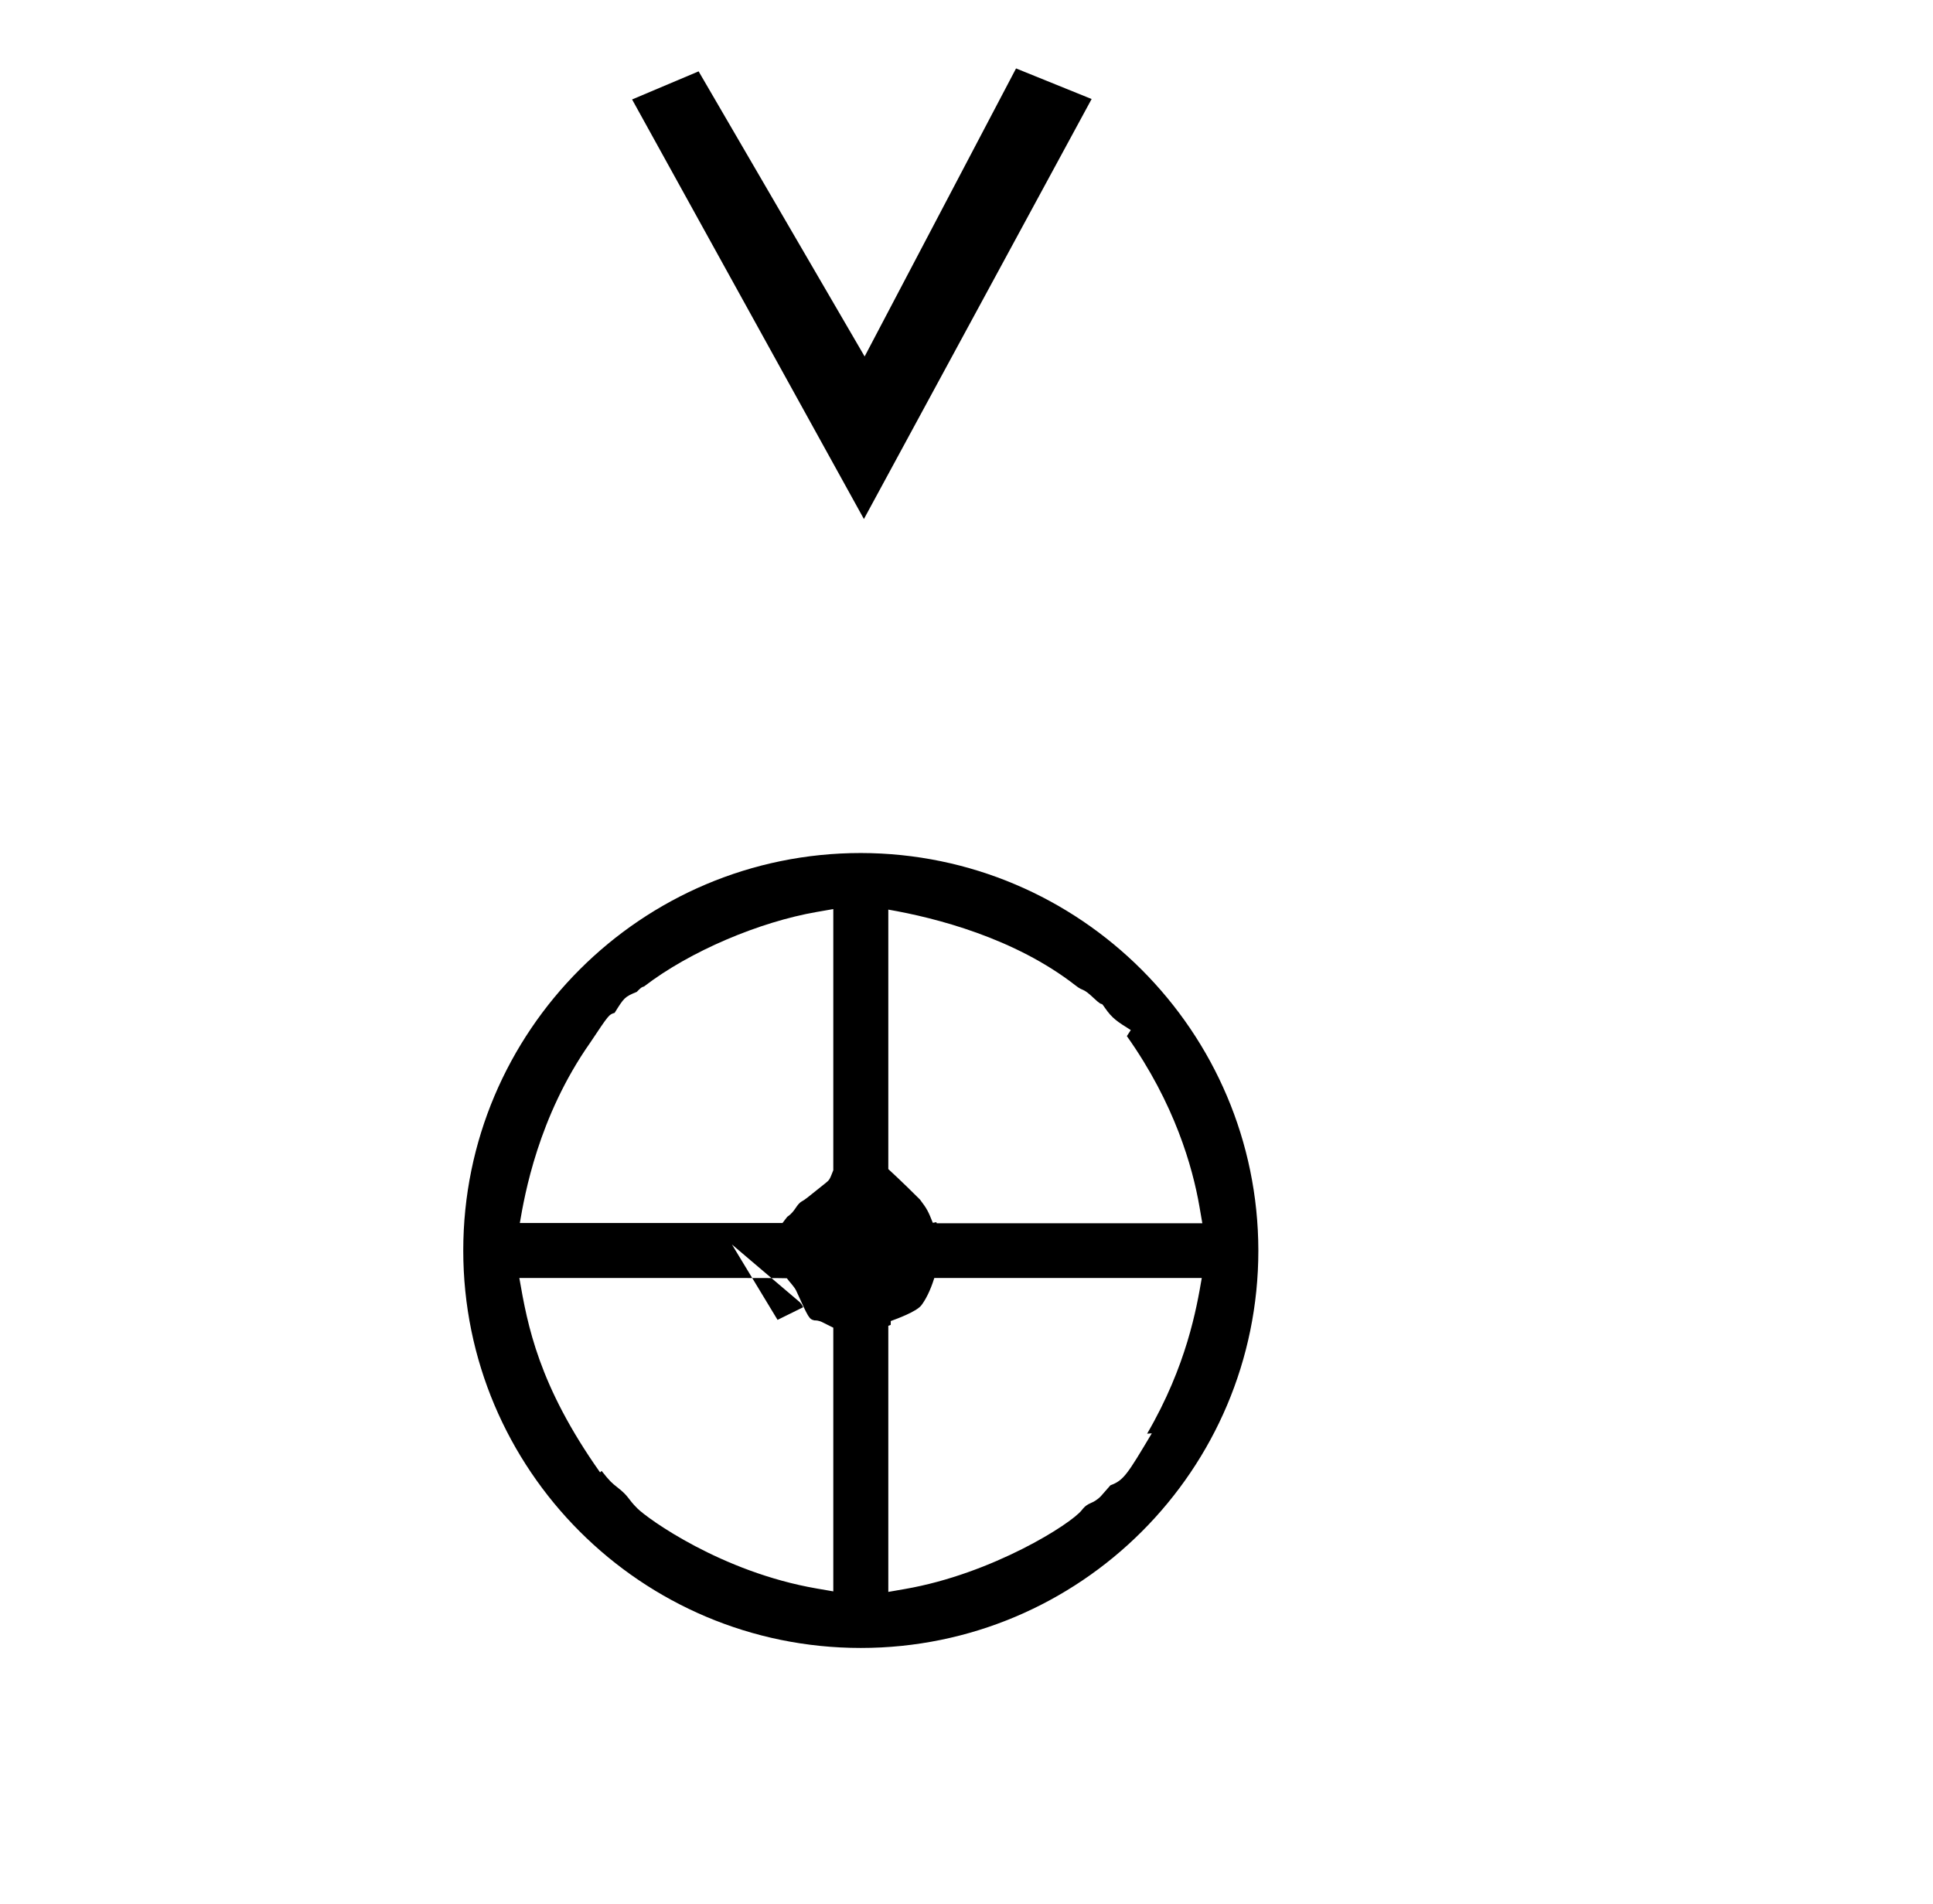 <?xml version="1.0" standalone="no"?>
<!DOCTYPE svg PUBLIC "-//W3C//DTD SVG 1.1//EN" "http://www.w3.org/Graphics/SVG/1.1/DTD/svg11.dtd" >
<svg xmlns="http://www.w3.org/2000/svg" xmlns:xlink="http://www.w3.org/1999/xlink" version="1.1" viewBox="-10 0 1015 1000">
  <g transform="matrix(1 0 0 -1 0 800)">
   <path fill="currentColor"
d="M442.011 351.995c-115.236 0 -208.759 -93.51 -208.759 -208.749c0 -115.24 93.526 -208.748 208.748 -208.748c115.239 0 208.748 93.526 208.748 208.748c-0.157 115.078 -93.662 208.59 -208.736 208.749zM418.06 106.523
c1.833 0 3.445 -0.809 3.445 -0.809c1.645 -0.806 4.276 -2.134 6.053 -3.018v-138.484l-8.783 1.518c-49.943 8.629 -88.724 36.676 -94.115 42.068c-5.409 5.409 -4.168 6.133 -10.526 11.087
c-2.951 2.3 -4.08 3.34 -8.244 8.603l-0.794 -0.795c-32.38 45.821 -38.101 77.356 -42.401 102.11h8.914c125.363 -9.5e-08 125.363 -9.5e-08 131.551 -0.139c1.593 -2.186 3.565 -3.993 4.885 -6.451
c6.591 -14.585 6.793 -15.03 9.672 -15.697c0.112 0.005 0.226 0.007 0.344 0.007zM427.557 322.554v-137.167c-1.928 -4.934 -1.978 -5.061 -4.108 -6.775c-9.878 -7.946 -10.786 -8.676 -12.285 -9.492
c-3.125 -1.703 -3.444 -5.299 -7.78 -8.175c-0.114 -0.136 -0.114 -0.136 -2.502 -3.256h-137.924c2.484 14.461 9.572 55.717 36.97 94.733c9.854 14.774 9.854 14.774 12.796 15.614
c4.976 7.97 5.251 8.41 11.623 11.024c2.282 2.283 2.433 2.433 3.838 2.847c24.278 18.655 60.706 33.919 90.579 39.117zM324.347 279.059c0 0 0 0 0 0zM456.443 185.994v136.28
c24.785 -4.304 66.379 -14.877 98.442 -39.934c4.347 -3.397 3.196 -0.632 9.601 -6.697c5.607 -5.309 2.889 -0.888 5.612 -4.846c3.887 -5.649 6.46 -7.264 13.665 -11.784l-2.059 -3.178
c25.12 -35.435 34.554 -68.907 38.109 -89.502l1.516 -8.782h-139.465l-0.205 0.564l-1.844 -0.34c-2.407 5.982 -2.852 7.09 -6.731 12.205c-10.11 10.112 -16.478 15.851 -16.641 16.015zM398.288 106.808l-23.939 39.573
c26.418 -22.43 35.25 -29.914 35.581 -30.244c1.419 -1.419 1.764 -2.716 1.764 -2.716zM480.593 128.803h140.447c-2.733 -15.909 -7.904 -46.011 -28.711 -81.782l2.477 0.205c-12.786 -21.452 -14.741 -24.732 -21.725 -27.291
c-1.088 -1.201 -5.034 -5.749 -5.089 -5.803c-4.597 -4.53 -6.397 -2.643 -9.957 -7.249c-5.548 -7.176 -46.937 -33.448 -92.802 -41.416l-8.79 -1.527v139.754l1.278 0.498v1.993
c3.289 1.2 13.241 4.83 15.997 8.171c2.159 2.835 4.657 7.349 6.875 14.447zM321.91 747.766l121.72 -220.351l119.568 220.578l-39.68 16.068l-79.508 -151.277l-87.172 149.738z" />
  </g>

</svg>
